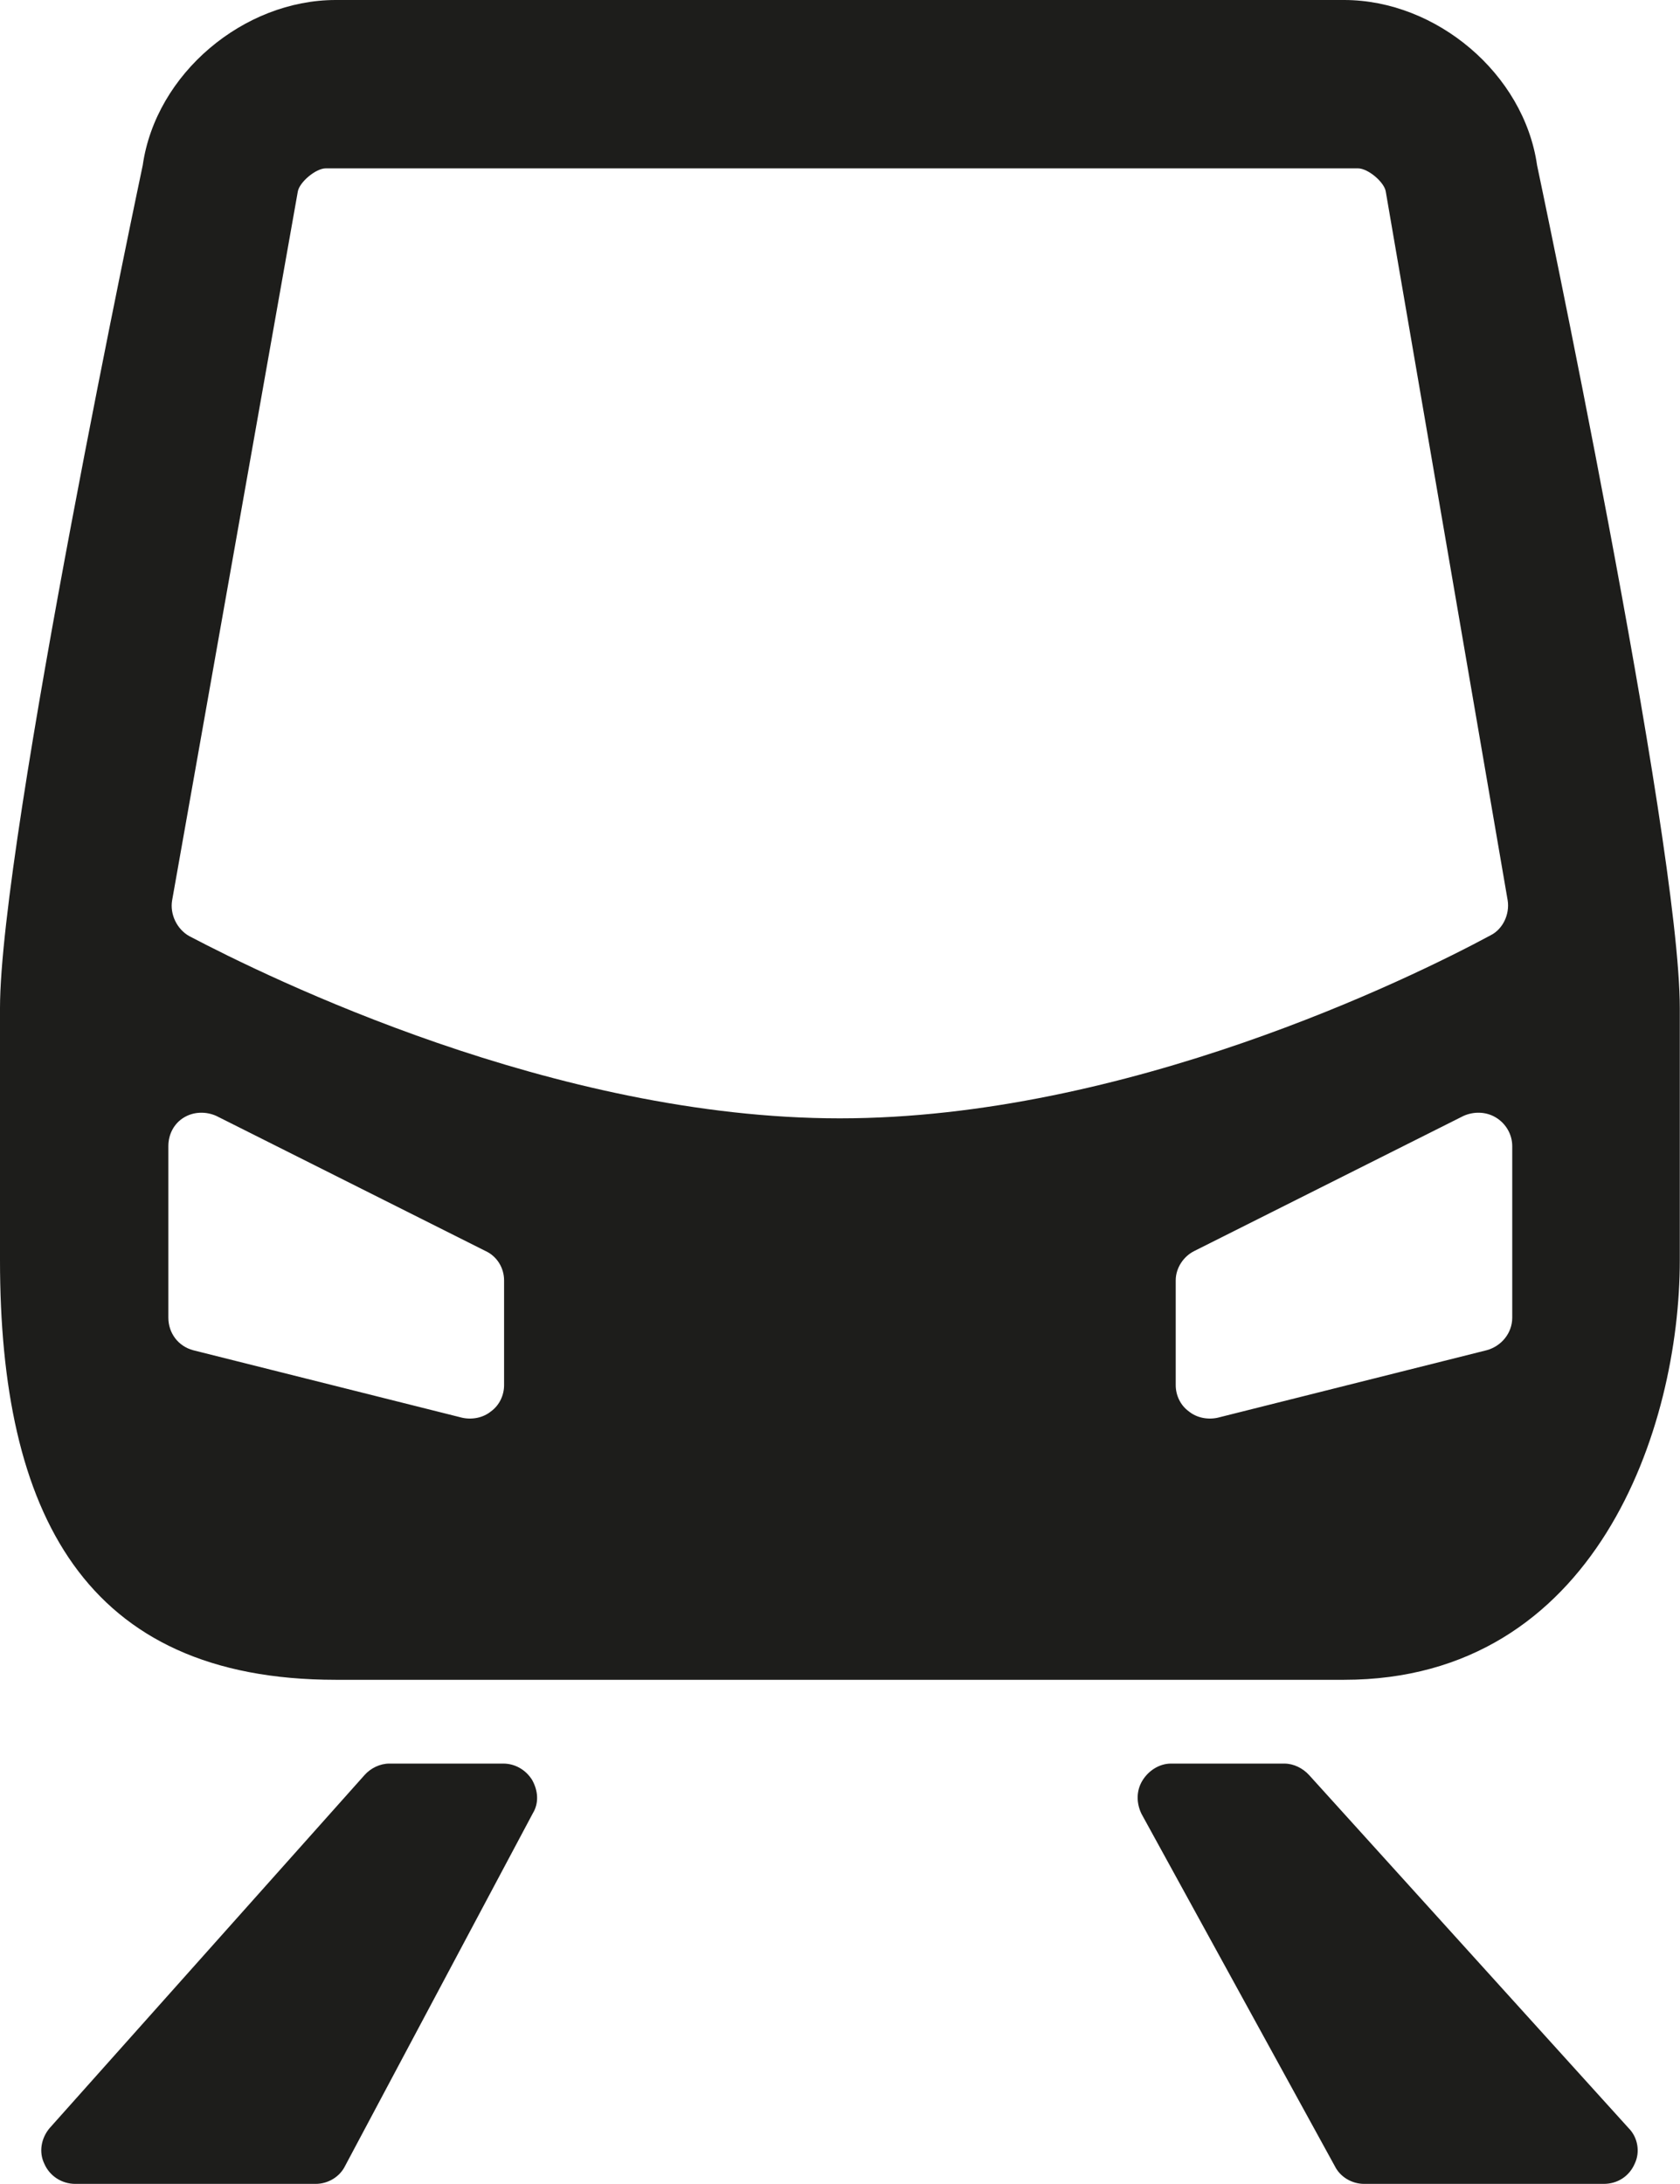 <?xml version="1.0" encoding="UTF-8"?>
<svg xmlns="http://www.w3.org/2000/svg" xmlns:xlink="http://www.w3.org/1999/xlink" width="8.462" height="11" viewBox="0 0 8.462 11">
<path fill-rule="nonzero" fill="rgb(11.373%, 11.373%, 10.588%)" fill-opacity="1" d="M 0 6.348 L 0 5.078 C 0 4.23 0.719 0.832 0.719 0.832 C 0.785 0.371 1.227 0 1.691 0 L 6.77 0 C 7.234 0 7.676 0.371 7.742 0.832 C 7.742 0.832 8.461 4.23 8.461 5.078 L 8.461 6.348 C 8.461 7.191 8.039 8.461 6.77 8.461 L 1.691 8.461 C 0.422 8.461 0 7.617 0 6.348 Z M 1.961 8.883 L 2.535 8.883 C 2.594 8.883 2.648 8.914 2.68 8.965 C 2.711 9.02 2.715 9.082 2.684 9.133 L 1.738 10.91 C 1.711 10.965 1.652 11 1.59 11 L 0.379 11 C 0.312 11 0.25 10.961 0.223 10.898 C 0.195 10.84 0.207 10.77 0.25 10.719 L 1.836 8.941 C 1.867 8.906 1.914 8.883 1.961 8.883 Z M 7.508 4.711 C 7.57 4.68 7.605 4.605 7.594 4.535 L 6.98 0.965 C 6.973 0.918 6.891 0.848 6.84 0.848 L 1.641 0.848 C 1.59 0.848 1.508 0.918 1.5 0.965 L 0.867 4.535 C 0.855 4.605 0.891 4.68 0.953 4.715 C 1.355 4.926 2.793 5.633 4.23 5.633 C 5.672 5.633 7.109 4.926 7.508 4.711 Z M 2.445 6.301 L 1.09 5.621 C 1.039 5.598 0.977 5.598 0.926 5.629 C 0.875 5.66 0.848 5.715 0.848 5.773 L 0.848 6.637 C 0.848 6.715 0.898 6.781 0.973 6.801 L 2.328 7.141 C 2.379 7.152 2.434 7.141 2.473 7.109 C 2.516 7.078 2.539 7.027 2.539 6.977 L 2.539 6.449 C 2.539 6.387 2.504 6.328 2.445 6.301 Z M 5.898 8.883 L 6.469 8.883 C 6.516 8.883 6.562 8.906 6.594 8.941 L 8.203 10.719 C 8.25 10.766 8.262 10.84 8.234 10.898 C 8.207 10.961 8.148 11 8.078 11 L 6.871 11 C 6.809 11 6.75 10.965 6.723 10.91 L 5.75 9.137 C 5.723 9.082 5.723 9.02 5.754 8.969 C 5.785 8.918 5.84 8.883 5.898 8.883 Z M 7.617 6.637 L 7.617 5.773 C 7.617 5.715 7.586 5.66 7.535 5.629 C 7.484 5.598 7.422 5.598 7.371 5.621 L 6.016 6.301 C 5.961 6.328 5.922 6.387 5.922 6.449 L 5.922 6.977 C 5.922 7.027 5.945 7.078 5.988 7.109 C 6.027 7.141 6.082 7.152 6.133 7.141 L 7.488 6.801 C 7.562 6.781 7.617 6.715 7.617 6.637 Z M 7.617 6.637 "/>
</svg>
